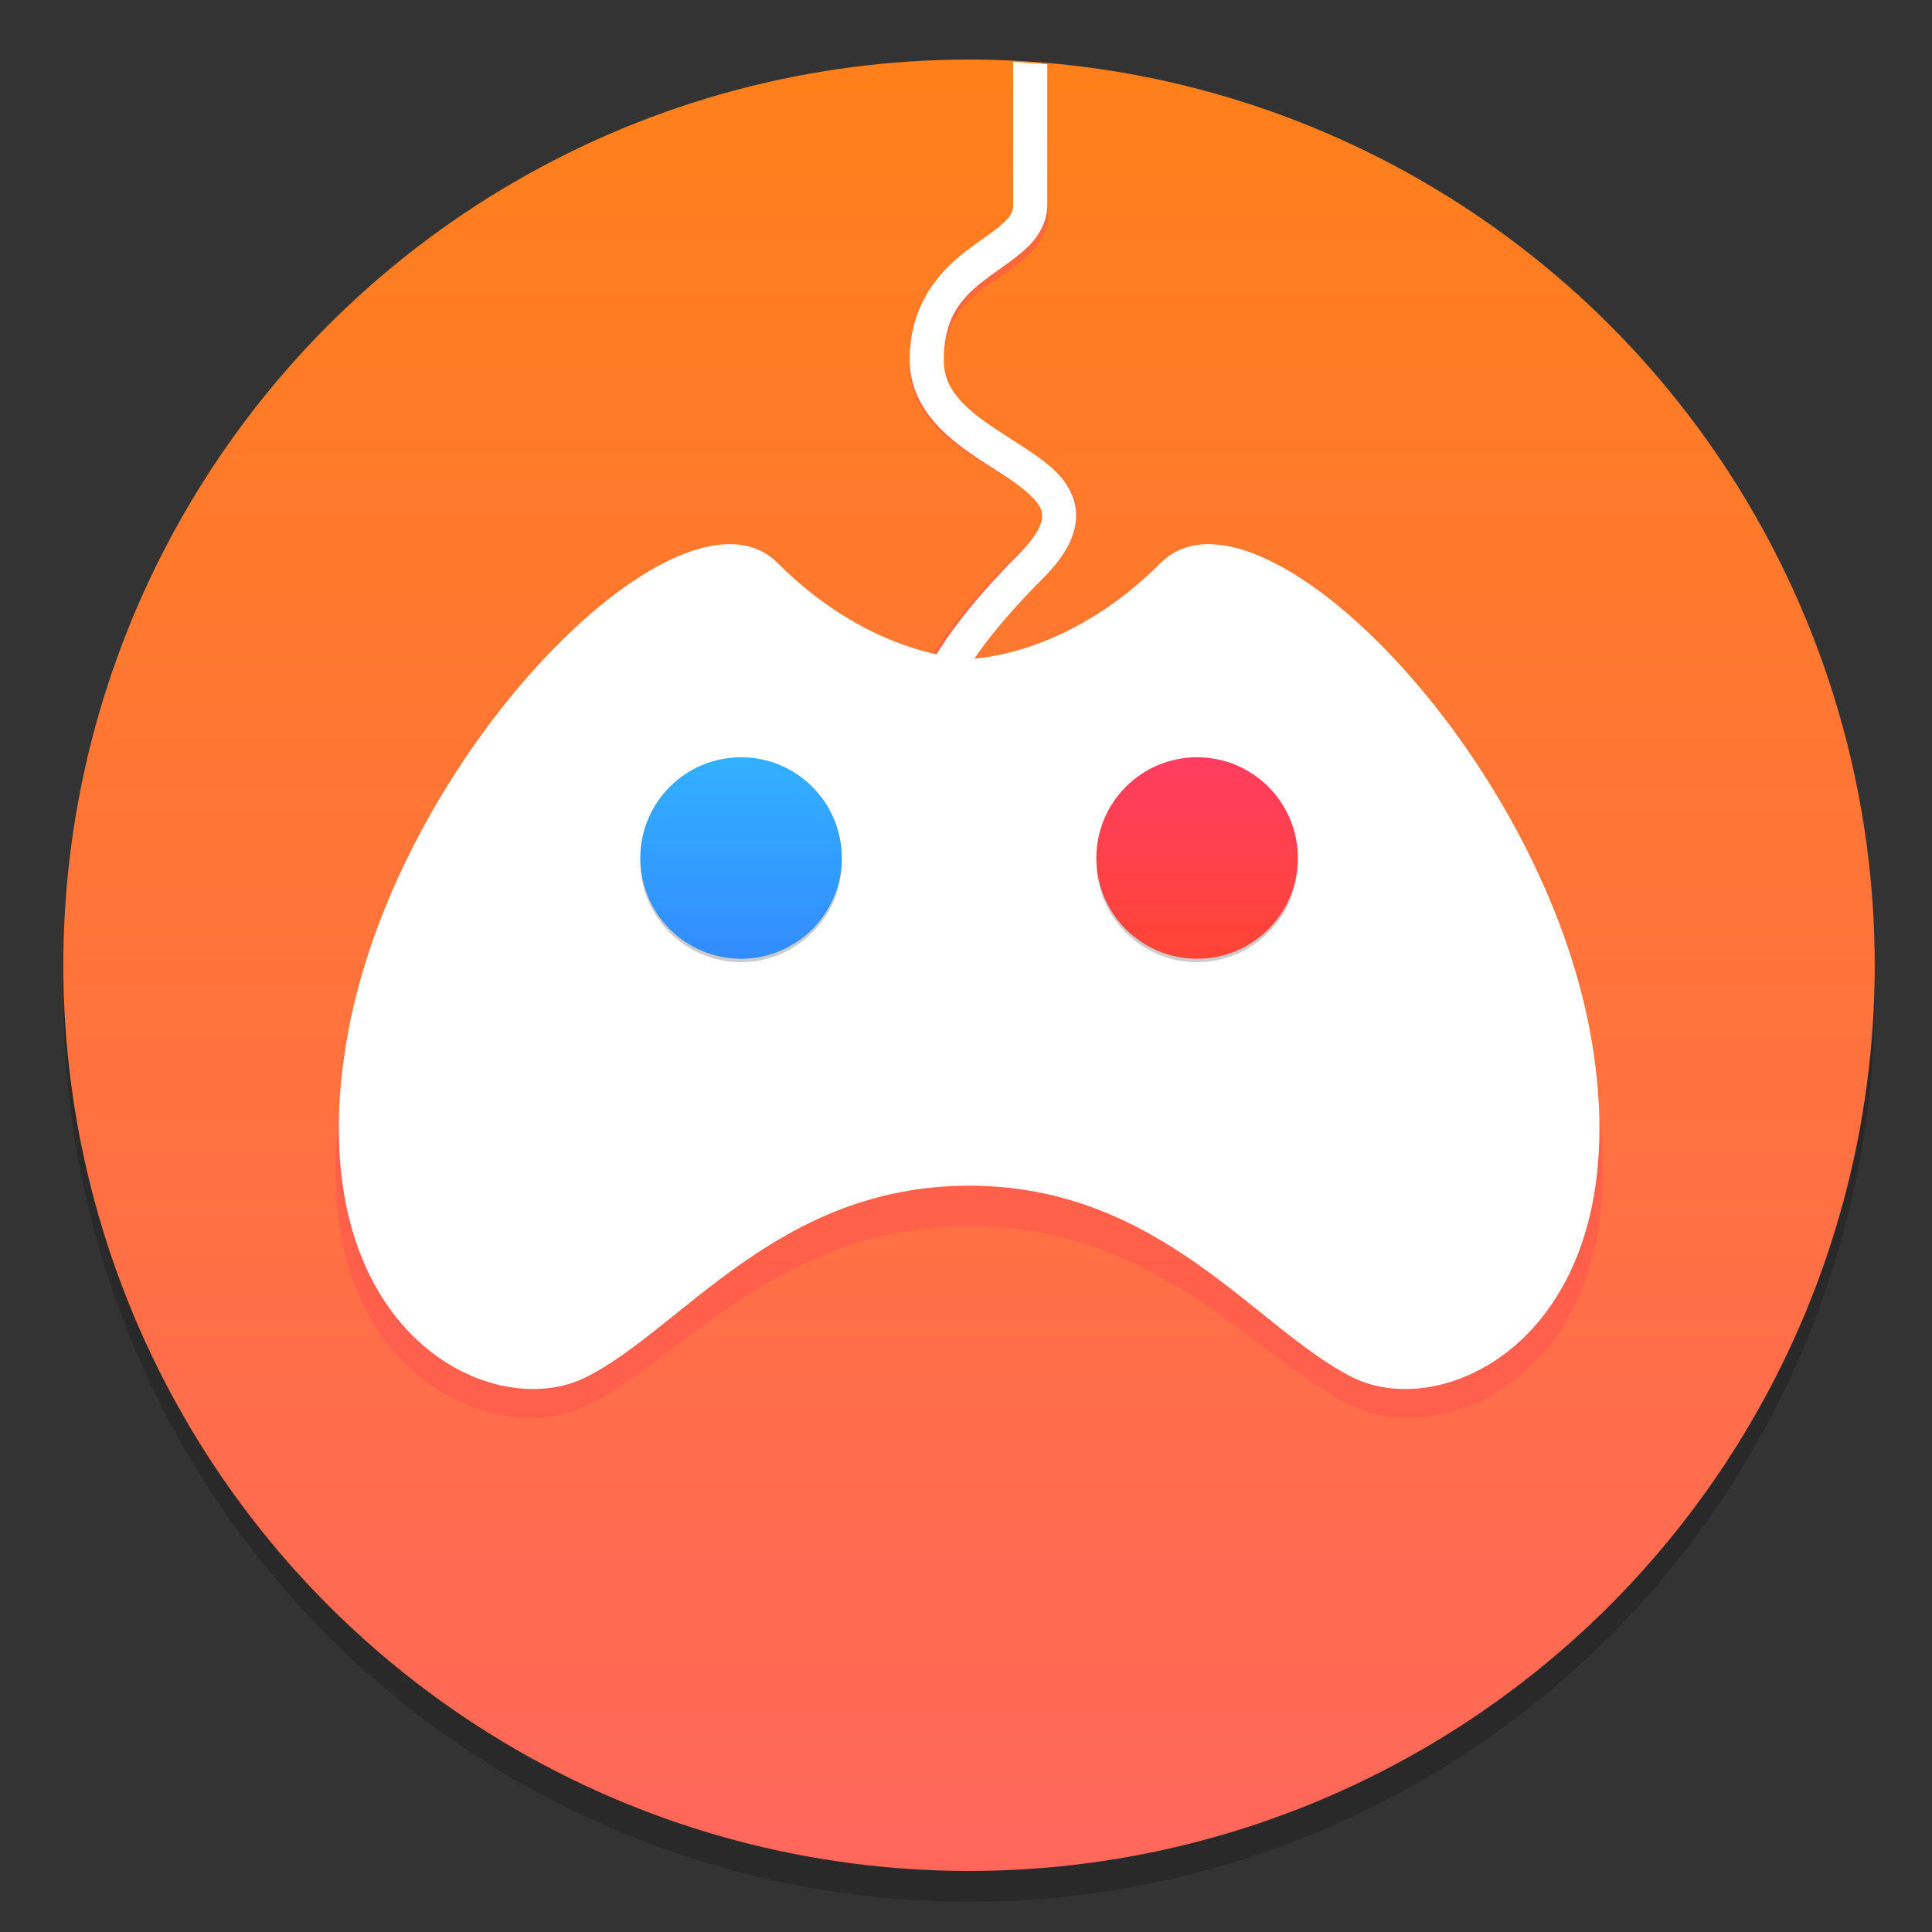 <svg width="64" height="64" version="1.1" viewBox="0 0 16.933 16.933" xmlns="http://www.w3.org/2000/svg" xmlns:xlink="http://www.w3.org/1999/xlink">
 <rect x="0" y="0" width="16.933" height="16.933" fill="#333333" stroke="none"/>
 <defs>
  <linearGradient id="c" x1="-6.147" x2="-6.147" y1="-137.82" y2="-100.78" gradientTransform="matrix(.53 0 0 .53 11.536 352.06)" gradientUnits="userSpaceOnUse">
   <stop stop-color="#ff8214" offset="0"/>
   <stop stop-color="#ff6464" offset="1"/>
  </linearGradient>
  <linearGradient id="a" x1="-6.147" x2="-6.147" y1="-140.25" y2="-98.292" gradientTransform="matrix(.059 0 0 .059 10.831 294.66)" gradientUnits="userSpaceOnUse">
   <stop stop-color="#ff3c69" offset="0"/>
   <stop stop-color="#ff462b" offset="1"/>
  </linearGradient>
  <linearGradient id="b" x1="-6.147" x2="-6.147" y1="-137.82" y2="-100.78" gradientTransform="matrix(.059 0 0 .059 6.833 294.65)" gradientUnits="userSpaceOnUse">
   <stop stop-color="#32b4ff" offset="0"/>
   <stop stop-color="#3287ff" offset="1"/>
  </linearGradient>
 </defs>
 <g transform="translate(0 -280.07)">
  <circle cx="-330.35" cy="-48.312" r="0" fill="#5e4aa6" stroke-width=".265"/>
  <ellipse cx="-39.434" cy="286.51" r=".905" fill="#5e4aa6" fill-rule="evenodd" stroke-width=".265"/>
  <circle cx="8.493" cy="288.8" r="7.938" opacity=".2" stroke-width=".14"/>
  <circle cx="8.493" cy="288.53" r="7.938" fill="url(#c)" stroke-width=".14"/>
  <path d="m6.417 285.51c-1.056-0.043-3.042 2.037-3.411 4.117-0.422 2.377 1.266 3.17 2.111 2.774 0.844-0.396 1.689-1.585 3.377-1.585 1.689 0 2.533 1.189 3.377 1.585 0.844 0.396 2.533-0.396 2.111-2.774-0.422-2.377-2.955-4.755-3.8-3.962-0.844 0.793-1.689 0.793-1.689 0.793s-0.844 0-1.689-0.793c-0.106-0.099-0.237-0.149-0.388-0.155z" fill="#ff5050" opacity=".5"/>
  <path transform="matrix(1.009 0 0 .966 -23.644 9.477)" d="m32.238 280.81v1.254c0 0.063-0.023 0.102-0.092 0.166-0.069 0.064-0.181 0.135-0.301 0.225-0.24 0.18-0.514 0.467-0.514 0.97 0 0.277 0.145 0.491 0.318 0.649 0.173 0.158 0.377 0.274 0.541 0.383 0.164 0.109 0.273 0.212 0.295 0.287 0.011 0.037 0.012 0.074-0.014 0.137-0.026 0.063-0.085 0.147-0.189 0.252-0.462 0.462-0.7 0.816-0.822 1.061-0.061 0.122-0.095 0.217-0.112 0.285-0.017 0.068-0.018 0.121-0.018 0.121h0.299s-0.002-4e-3 0.01-0.049c0.011-0.045 0.036-0.12 0.088-0.224 0.104-0.209 0.321-0.536 0.765-0.981 0.122-0.122 0.206-0.235 0.254-0.349 0.048-0.114 0.057-0.234 0.026-0.338-0.063-0.209-0.238-0.333-0.414-0.451-0.176-0.118-0.369-0.228-0.507-0.353-0.139-0.126-0.221-0.251-0.221-0.428 0-0.404 0.18-0.57 0.394-0.73 0.107-0.08 0.222-0.152 0.322-0.244 0.101-0.092 0.191-0.223 0.191-0.387v-1.232c-0.102-0.011-0.2-0.014-0.301-0.022z" fill="#ff5050" opacity=".5" stroke-width=".14"/>
  <path d="m8.88 280.61v1.254c0 0.063-0.023 0.102-0.092 0.166-0.069 0.064-0.181 0.135-0.301 0.225-0.24 0.18-0.514 0.467-0.514 0.97 0 0.277 0.145 0.491 0.318 0.649 0.173 0.158 0.377 0.274 0.541 0.383 0.164 0.109 0.273 0.212 0.295 0.287 0.011 0.037 0.012 0.074-0.014 0.137-0.026 0.063-0.085 0.147-0.189 0.252-0.462 0.462-0.7 0.816-0.822 1.061-0.061 0.122-0.095 0.217-0.112 0.285-0.017 0.068-0.018 0.121-0.018 0.121h0.299s-0.002-4e-3 0.01-0.049c0.011-0.045 0.036-0.12 0.088-0.224 0.104-0.209 0.321-0.536 0.765-0.981 0.122-0.122 0.206-0.235 0.254-0.349 0.048-0.114 0.057-0.234 0.026-0.338-0.063-0.209-0.238-0.333-0.414-0.451-0.176-0.118-0.369-0.228-0.507-0.353-0.139-0.126-0.221-0.251-0.221-0.428 0-0.404 0.18-0.57 0.394-0.73 0.107-0.08 0.222-0.152 0.322-0.244 0.101-0.092 0.191-0.223 0.191-0.387v-1.232c-0.102-0.011-0.2-0.014-0.301-0.022z" fill="#fff" stroke-width=".14"/>
  <path d="m6.428 284.84c-1.05-0.046-3.025 2.158-3.392 4.362-0.42 2.519 1.26 3.359 2.099 2.939 0.84-0.42 1.679-1.679 3.359-1.679 1.679 0 2.519 1.26 3.359 1.679 0.84 0.42 2.519-0.42 2.099-2.939-0.42-2.519-2.939-5.038-3.779-4.198-0.84 0.84-1.679 0.84-1.679 0.84s-0.84 0-1.679-0.84c-0.105-0.105-0.236-0.157-0.386-0.164z" fill="#fff"/>
  <circle cx="10.492" cy="287.62" r=".883" opacity=".2" stroke-width=".016"/>
  <circle cx="10.492" cy="287.59" r=".883" fill="url(#a)" stroke-width=".016"/>
  <circle cx="6.495" cy="287.62" r=".883" opacity=".2" stroke-width=".016"/>
  <circle cx="6.495" cy="287.59" r=".883" fill="url(#b)" style="paint-order:normal"/>
 </g>
</svg>
